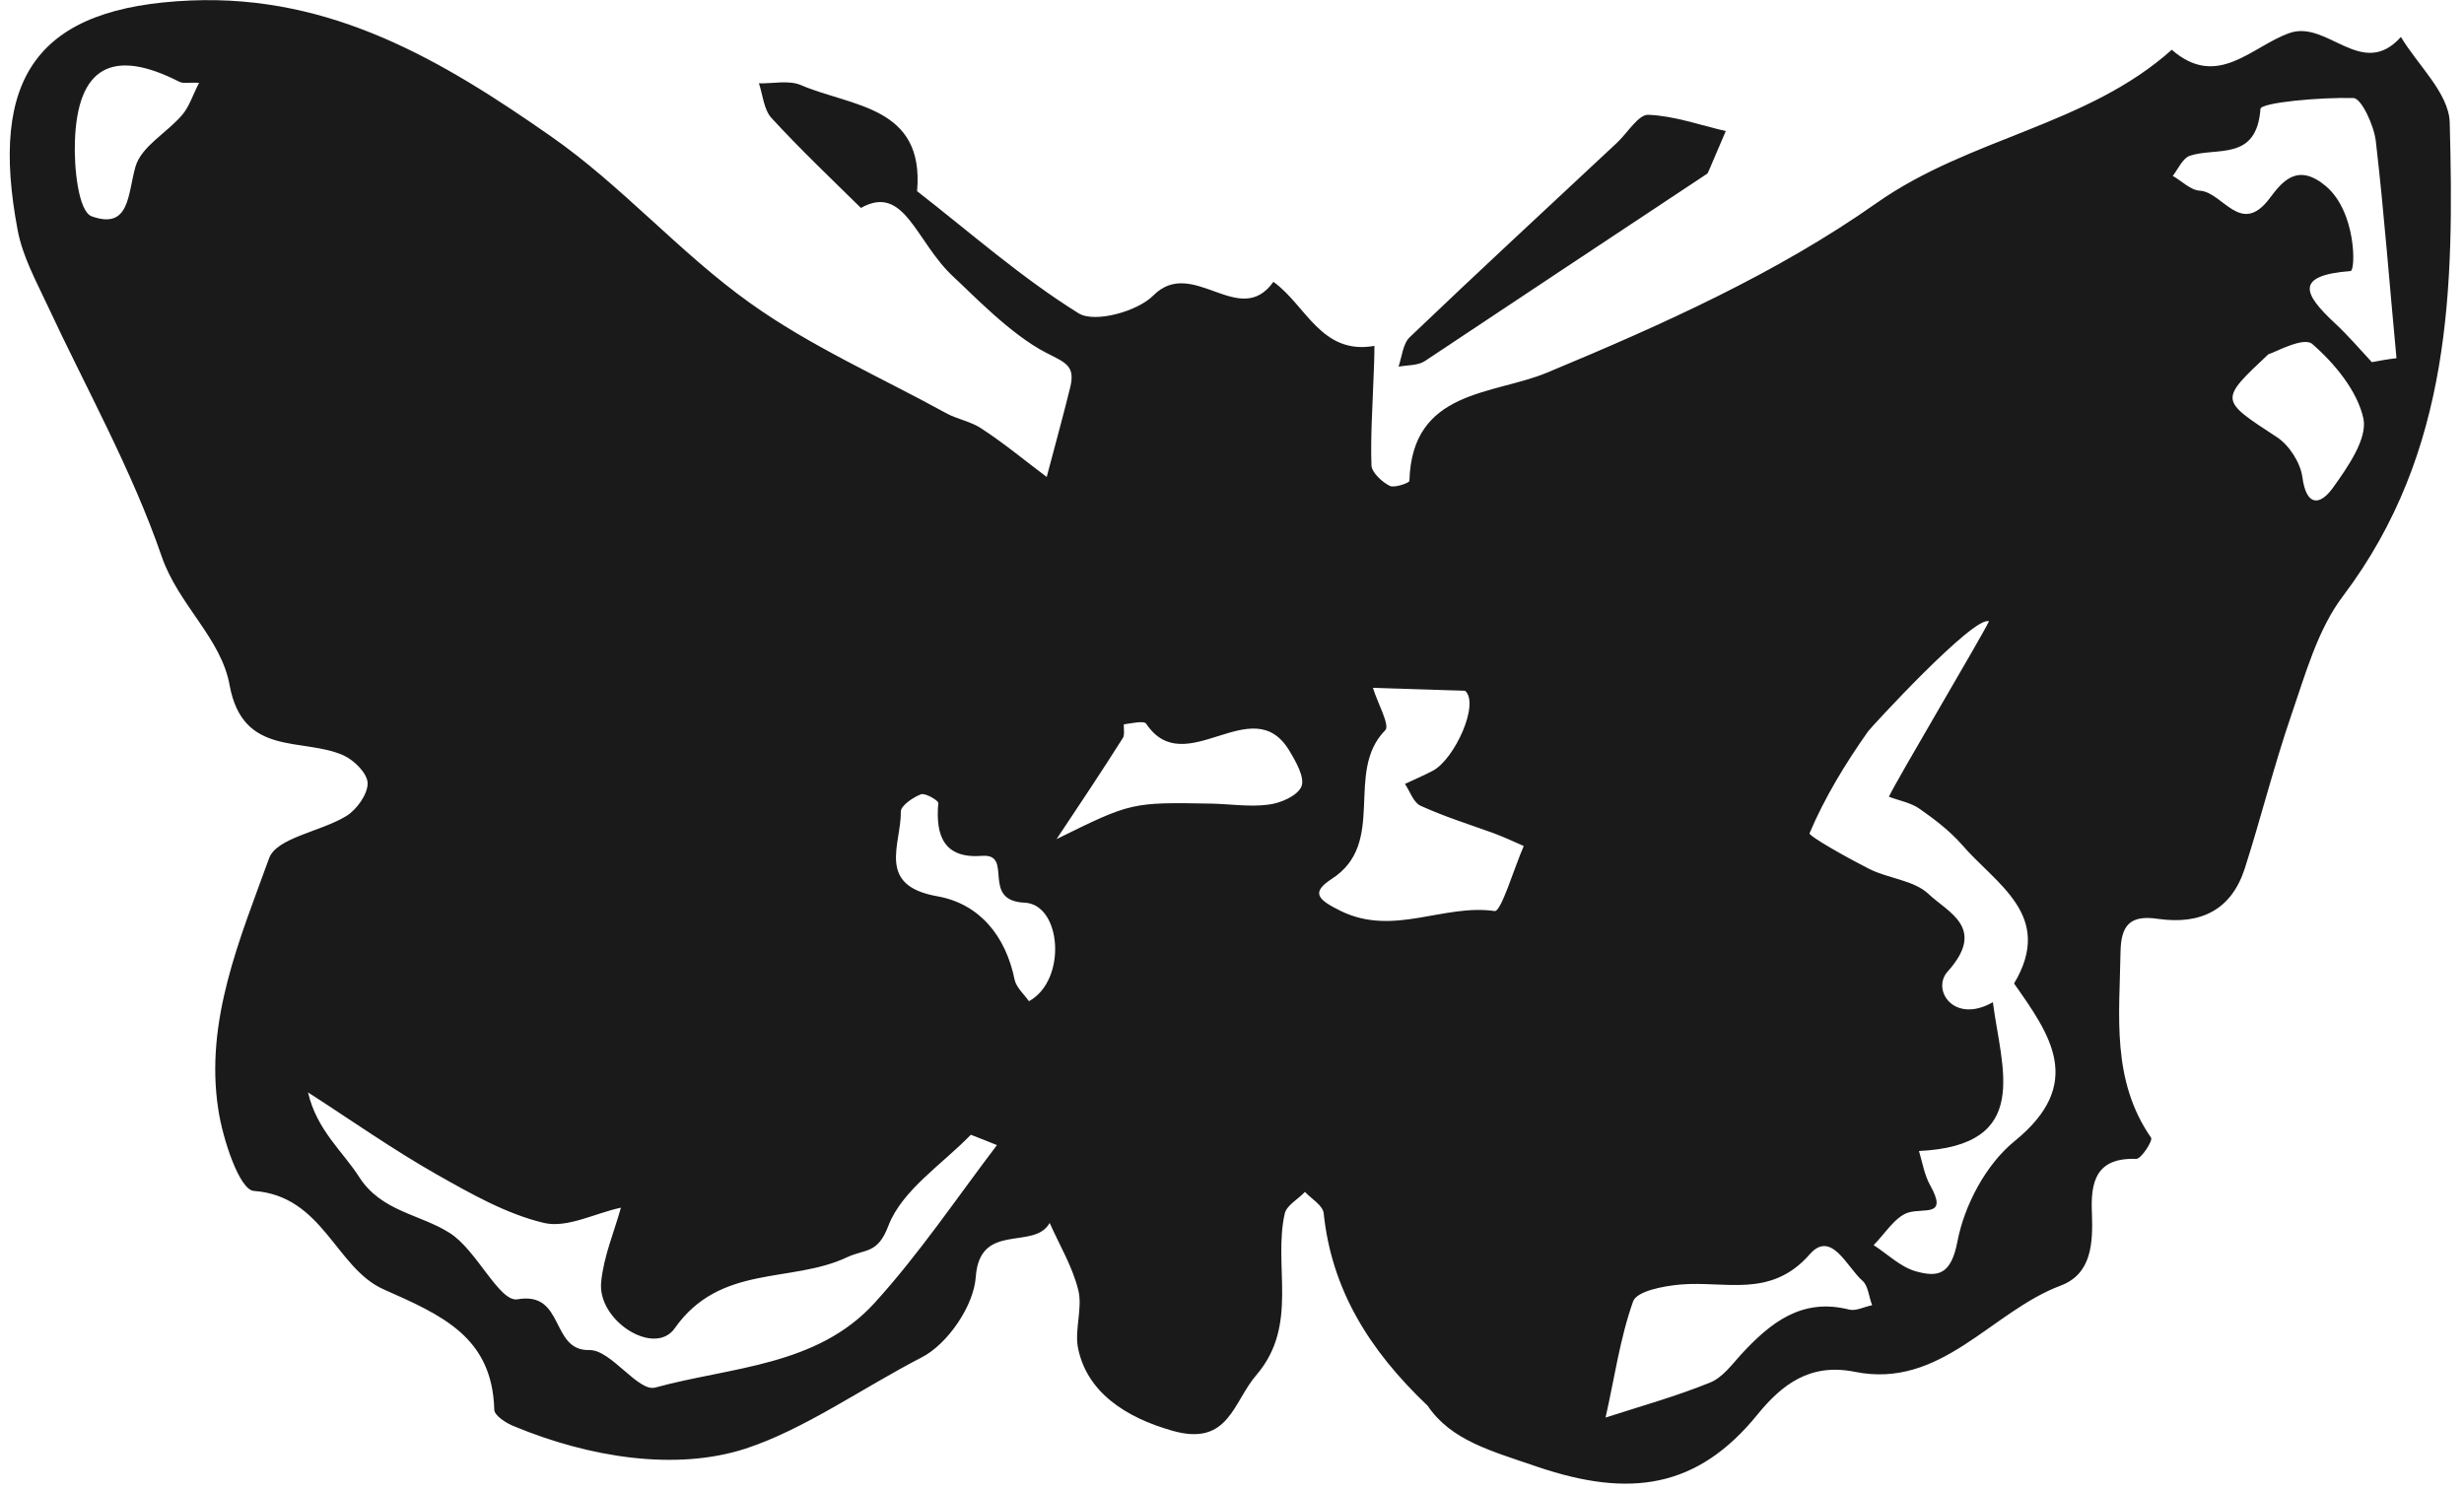 <?xml version="1.0" encoding="utf-8"?>
<!-- Generator: Adobe Illustrator 20.1.0, SVG Export Plug-In . SVG Version: 6.00 Build 0)  -->
<svg version="1.1" id="Layer_1" xmlns="http://www.w3.org/2000/svg" xmlns:xlink="http://www.w3.org/1999/xlink" x="0px" y="0px"
	 viewBox="0 0 500 302.5" style="enable-background:new 0 0 500 302.5;" xml:space="preserve">
<g>
	<path style="fill:#1A1A1A;" d="M346.5,35.2c0.4-0.8,2-4.7,3.7-8.6c-5.2-1.2-10.5-3.1-15.7-3.3c-2-0.1-4.2,3.6-6.3,5.6
		c-14,13.1-28.2,26.2-42.1,39.5c-1.4,1.3-1.6,3.9-2.3,6c1.8-0.3,3.9-0.2,5.3-1.1C307.3,61.2,325.5,49.1,346.5,35.2z"/>
	<path style="fill:#1A1A1A;" d="M497.1,24.8c-0.2-5.9-6.5-11.6-9.9-17.3c-7.9,8.8-14.9-3.5-22.6-0.8c-7.7,2.7-14.6,11.5-23.9,3.4
		c-17.2,15.4-41,17.8-59.9,31.1c-20.3,14.3-43.5,24.7-66.8,34.4c-11,4.6-27.5,3.4-28,22c0,0.4-3.1,1.5-4,1c-1.6-0.8-3.6-2.7-3.7-4.1
		c-0.2-5.8,0.2-11.6,0.4-17.3c0.1-2.3,0.2-4.7,0.2-7c-10.8,1.9-13.9-8.3-20.5-13c-6.9,9.7-16.4-5.3-24.4,2.8
		c-3.2,3.2-11.8,5.6-15.1,3.6c-11.6-7.2-22-16.4-32.8-24.8c1.5-17.3-13.2-17.1-23.5-21.5c-2.5-1.1-5.7-0.3-8.6-0.4
		c0.8,2.4,1,5.4,2.6,7.1c5.8,6.3,12,12.2,18.1,18.2c8.9-5,11.1,6.9,18.8,14c3.9,3.6,11.6,11.7,18.8,15.4c3.9,2,5.9,2.6,4.9,6.9
		c-1.5,6.1-3.2,12.2-4.8,18.3c-4.4-3.3-8.6-6.8-13.2-9.8c-2.2-1.5-5-1.9-7.3-3.2c-13.3-7.3-27.4-13.5-39.7-22.3
		c-14.3-10.2-26.1-23.9-40.5-33.9C89.8,12.3,67.3-1.1,38.7,0.1C7.5,1.4-2.3,15.7,3.6,46.8c1,5.2,3.6,10,5.9,14.9
		c7.9,17,17.2,33.5,23.3,51.2c3.4,9.9,12.1,16.6,13.8,26.2c2.7,14.6,14.8,10.5,23.1,14.2c2.2,1,4.9,3.7,4.9,5.7
		c0,2.2-2.2,5.3-4.3,6.6c-5.2,3.2-14.2,4.4-15.7,8.6c-5.9,16.3-13.1,33-10.3,51c0.9,6,4.3,16.3,7.2,16.5c14.1,1,16.6,15.7,26.4,20
		c11.7,5.2,22,9.6,22.4,24.4c0,1.2,2.5,2.8,4.1,3.4c15.2,6.3,32.7,9.1,46.9,4.5c11.9-3.9,23.7-12.3,35.7-18.5
		c5.3-2.7,10.6-10.5,11-16.3c0.8-11.4,11.8-5.3,15-11c2,4.5,4.6,8.8,5.8,13.6c0.9,3.6-0.7,7.8-0.1,11.5c1.7,9.2,9.7,14.4,19.3,17.1
		c11.4,3.2,12.2-5.9,17-11.4c8.6-10.1,3.3-22,5.7-32.7c0.4-1.7,2.7-2.9,4.1-4.4c1.3,1.4,3.6,2.7,3.8,4.3
		c1.6,15.4,9.1,27.7,21.1,39.1c4.8,7.1,13,9.2,22.3,12.4c18.6,6.3,32.4,4.5,44.7-10.7c4.9-6,10.6-10.4,19.6-8.6
		c17.6,3.6,27.7-12.2,41.9-17.5c6.3-2.4,6.5-8.7,6.3-14.6c-0.3-6.3,0.7-11.4,9-11.1c1,0,3.4-3.7,3-4.3c-8.1-11.7-6.4-24.8-6.2-37.7
		c0.1-5.4,1.9-7.6,7.7-6.7c8.7,1.2,14.8-1.9,17.5-10.2c3.3-10.3,5.9-20.8,9.4-31c2.9-8.4,5.4-17.6,10.6-24.4
		C497.5,91.7,498,58.3,497.1,24.8z M36.9,23.4c-3.1,3.6-8.2,6.3-9.4,10.4c-1.6,5.5-1.1,12.9-8.9,10.1c-2.7-1-3.6-9.9-3.4-15.2
		c0.5-15.2,7.7-19,21.2-12.1c0.8,0.4,1.9,0.1,4,0.2C39.1,19.3,38.4,21.7,36.9,23.4z M177.5,264.4c-11.7,12.9-29.2,13-44.5,17.2
		c-3.5,1-9-7.7-13.4-7.6c-8,0.2-4.9-12-14.6-10.3c-3.7,0.6-8.3-10.1-13.8-13.5c-6-3.8-13.8-4.3-18.3-11.3
		c-3.4-5.3-8.6-9.5-10.4-17.2c8.7,5.6,17.2,11.6,26.2,16.7c6.9,3.9,14.1,8,21.7,9.8c4.7,1.1,10.4-2,15.6-3.1c-1.4,5-3.5,9.9-4,15
		c-0.9,7.9,10.8,15.3,14.9,9.5c9.2-13.1,23.6-9.1,34.9-14.4c3.8-1.8,6.3-0.6,8.5-6.5c2.8-7.2,10.9-12.4,16.7-18.4
		c1.8,0.7,3.6,1.4,5.3,2.1C194.1,243.2,186.5,254.5,177.5,264.4z M208.8,203.2c-0.9-1.3-2.5-2.7-2.9-4.3c-1.8-9-7.2-15.5-15.7-17
		c-12.5-2.2-7.3-10.6-7.4-17.2c0-1.2,2.5-2.9,4.1-3.5c0.9-0.3,3.6,1.3,3.5,1.8c-0.6,6.7,1.2,11.3,8.9,10.7c6.5-0.5-0.4,9.1,8.6,9.5
		C215.4,183.5,216.6,198.9,208.8,203.2z M264.1,159.6c-0.8,1.9-4.2,3.4-6.7,3.7c-3.7,0.5-7.6-0.1-11.4-0.2
		c-16.4-0.3-16.4-0.3-31.6,7.2c4.8-7.2,9.2-13.8,13.5-20.6c0.4-0.7,0-2.7,0.2-2.7c1.5-0.2,4.1-0.8,4.5-0.1c7.9,11.8,21.5-7,29,5.4
		C263,154.6,264.8,157.8,264.1,159.6z M303.3,184.9c-10.4-1.5-20.5,5.2-31.2,0c-4.9-2.4-6-3.8-1.9-6.5c11.4-7.3,2.5-21.7,10.9-30.2
		c1-1-1.6-5.6-2.5-8.6c6.5,0.2,13,0.4,18.7,0.6c3,2.6-2.1,13.8-6.5,16.2c-1.9,1-3.8,1.8-5.7,2.7c1,1.5,1.7,3.7,3.1,4.4
		c4.8,2.2,9.9,3.8,14.9,5.6c2.1,0.8,4.1,1.7,6.1,2.6C307.2,176.3,304.6,185.1,303.3,184.9z M375.3,265.8c-9.7-2.5-16.1,2.7-22,9.1
		c-1.9,2.1-3.8,4.7-6.3,5.7c-6.9,2.8-14.1,4.8-21.2,7.1c1.8-7.9,2.9-16,5.6-23.6c0.8-2.1,6.2-3.1,9.6-3.4c9-0.8,18.3,2.9,26.2-6.1
		c4.4-5.1,7.6,2.6,10.7,5.3c1.2,1,1.3,3.2,2,5C378.3,265.2,376.7,266.1,375.3,265.8z M408.8,231.6c-5.8,4.7-10.2,13-11.6,20.4
		c-1.3,6.7-3.9,7.3-8.5,6c-3.1-0.9-5.7-3.5-8.5-5.3c2.3-2.3,4.3-5.7,7-6.6c3.3-1,8.1,1,4.5-5.5c-1.2-2.1-1.6-4.7-2.3-7
		c23.1-1.1,16.7-16.8,15-30.2c-7.9,4.5-12.5-2.5-9.2-6.2c8-8.9,0.1-12-3.9-15.8c-3-2.8-8.2-3.1-12.1-5.1c-4.3-2.2-12.2-6.6-12-7.2
		c3.1-7.3,7.3-14.2,11.9-20.7c0.4-0.6,21.5-23.6,24.5-22.3c-1.5,3.2-18.8,32.3-20.3,35.6c2.1,0.8,4.5,1.2,6.3,2.5
		c3,2.1,6,4.4,8.4,7.1c6.9,8.1,19,14.4,10.7,28.3C416,210,423.2,219.9,408.8,231.6z M473.4,99c-2.6,3.6-5.4,3.9-6.2-2.2
		c-0.4-2.9-2.7-6.5-5.2-8.1c-11.6-7.6-11.7-7.4-1.7-16.8c1.4-0.4,7.1-3.6,8.9-2.1c4.6,4,9.2,9.6,10.4,15.2
		C480.4,89.1,476.4,94.8,473.4,99z M481.3,73.5c-2.5-2.7-4.9-5.5-7.6-8c-6.3-5.9-8.1-9.6,3.3-10.5c1-0.1,1.2-11.9-5-17.2
		c-5.7-4.8-8.8-1.1-11.4,2.4c-5.9,7.9-9.5-1.2-14.2-1.5c-1.9-0.1-3.7-2-5.5-3c1.1-1.4,2-3.6,3.5-4.1c5.5-1.8,13.5,1.2,14.3-9.5
		c0.1-1.3,12.3-2.4,18.9-2.2c1.6,0.1,4.1,5.5,4.5,8.7c1.7,14.6,2.8,29.4,4.2,44.1C484.5,72.9,482.9,73.2,481.3,73.5z"/>
</g>
</svg>
